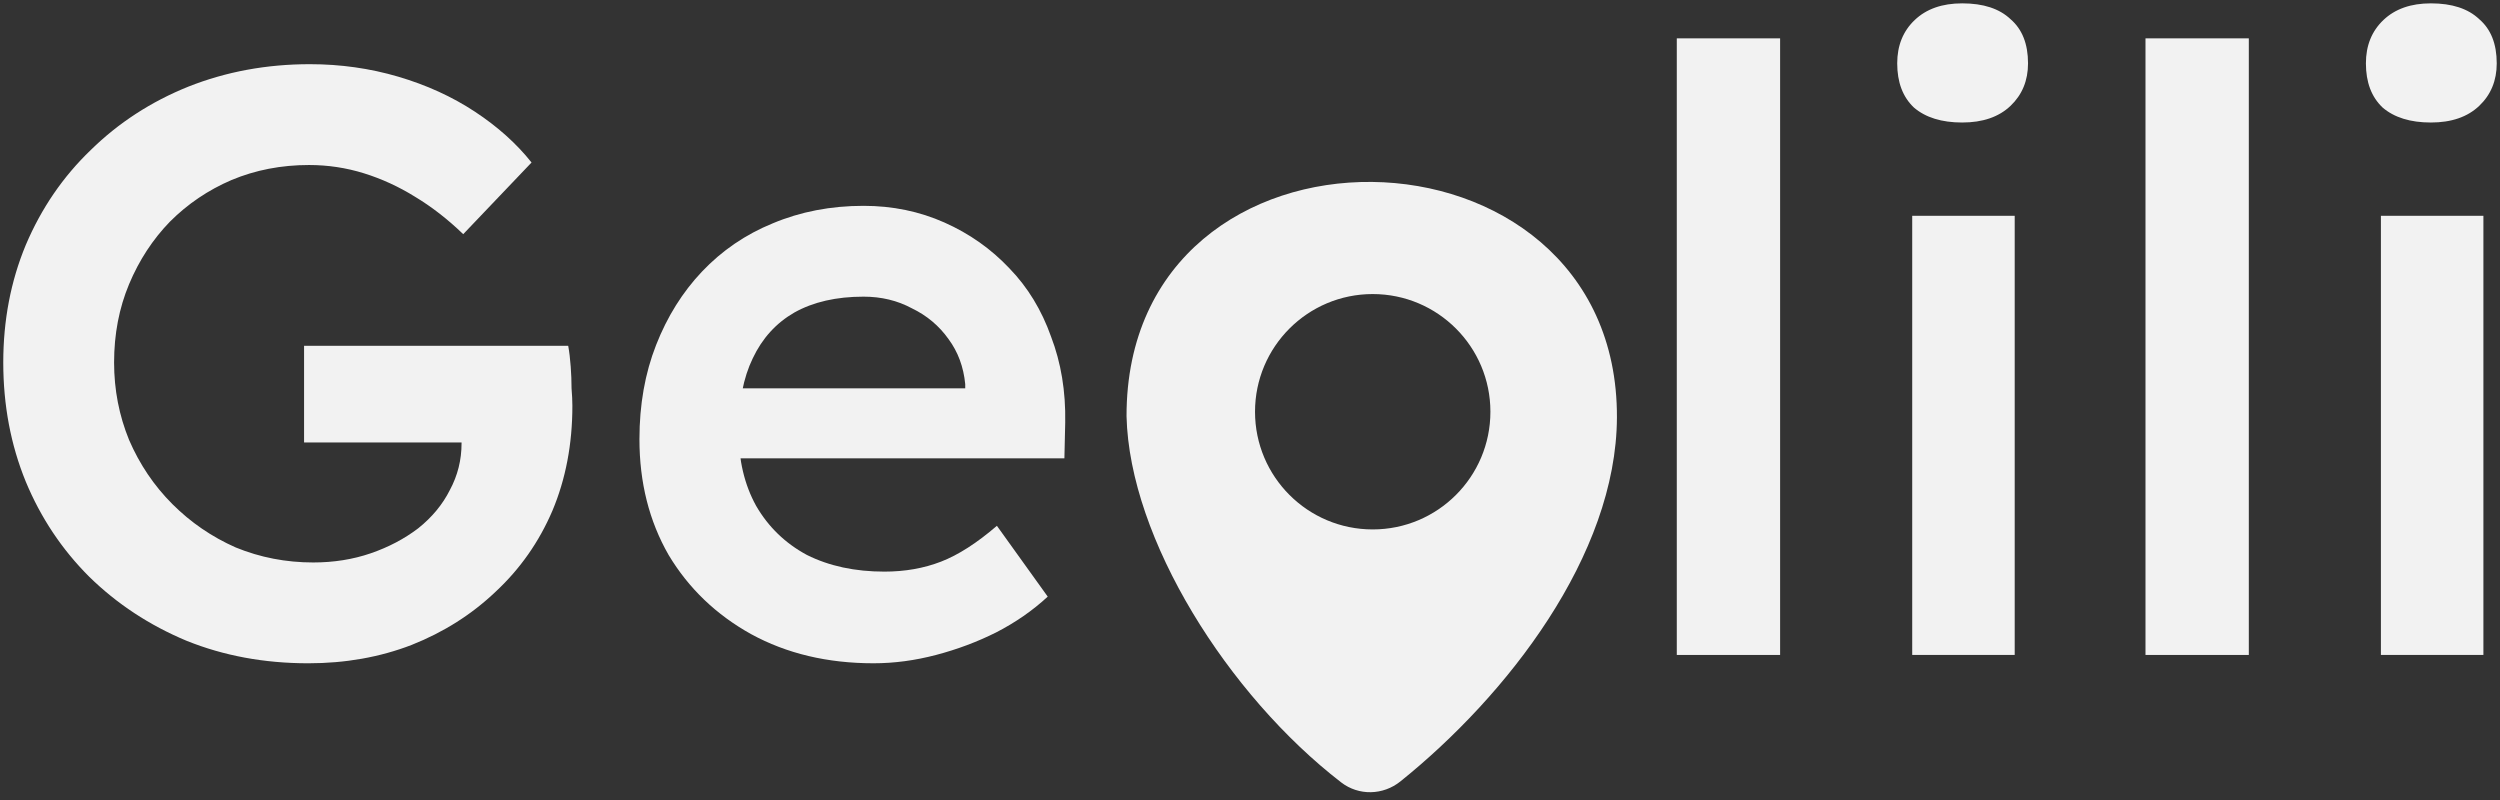 <svg width="228" height="73" viewBox="0 0 228 73" fill="none" xmlns="http://www.w3.org/2000/svg">
<rect x="0" y="0" width="228" height="73" fill="#333333" stroke="none"/>
<g id="Group 8825">
<path id="Vector" d="M217.139 59.731V19.684H226.486V59.731H217.139ZM221.698 11.173C219.824 11.173 218.355 10.717 217.291 9.805C216.277 8.842 215.771 7.5 215.771 5.777C215.771 4.156 216.303 2.839 217.367 1.826C218.431 0.813 219.874 0.306 221.698 0.306C223.623 0.306 225.093 0.787 226.106 1.75C227.17 2.662 227.702 4.004 227.702 5.777C227.702 7.348 227.17 8.64 226.106 9.653C225.042 10.666 223.573 11.173 221.698 11.173Z" fill="#F2F2F2"/>
<path id="Vector_2" d="M195.669 59.731V3.498H205.092V59.731H195.669Z" fill="#F2F2F2"/>
<path id="Vector_3" d="M174.394 59.731V19.684H183.741V59.731H174.394ZM178.953 11.173C177.079 11.173 175.609 10.717 174.546 9.805C173.532 8.842 173.026 7.5 173.026 5.777C173.026 4.156 173.558 2.839 174.622 1.826C175.685 0.813 177.129 0.306 178.953 0.306C180.878 0.306 182.347 0.787 183.361 1.75C184.424 2.662 184.956 4.004 184.956 5.777C184.956 7.348 184.424 8.64 183.361 9.653C182.297 10.666 180.827 11.173 178.953 11.173Z" fill="#F2F2F2"/>
<path id="Vector_4" d="M152.923 59.731V3.498H162.346V59.731H152.923Z" fill="#F2F2F2"/>
<path id="Vector_5" d="M79.67 60.491C75.466 60.491 71.742 59.605 68.5 57.832C65.308 56.059 62.8 53.652 60.977 50.612C59.203 47.522 58.317 44.001 58.317 40.05C58.317 36.909 58.823 34.046 59.837 31.463C60.85 28.879 62.243 26.65 64.016 24.775C65.84 22.85 67.993 21.381 70.475 20.368C73.008 19.304 75.769 18.772 78.758 18.772C81.393 18.772 83.85 19.279 86.13 20.292C88.409 21.305 90.385 22.698 92.057 24.471C93.729 26.194 94.995 28.271 95.857 30.703C96.769 33.084 97.199 35.693 97.148 38.53L97.073 41.797H64.624L62.876 35.414H89.245L88.029 36.706V35.034C87.877 33.464 87.371 32.096 86.51 30.931C85.648 29.715 84.534 28.778 83.166 28.119C81.849 27.41 80.38 27.055 78.758 27.055C76.276 27.055 74.174 27.536 72.451 28.499C70.779 29.462 69.513 30.855 68.652 32.678C67.79 34.452 67.36 36.681 67.36 39.366C67.36 41.95 67.892 44.204 68.956 46.129C70.07 48.054 71.615 49.549 73.591 50.612C75.618 51.626 77.973 52.132 80.658 52.132C82.533 52.132 84.255 51.828 85.826 51.22C87.396 50.612 89.093 49.523 90.917 47.953L95.553 54.412C94.185 55.679 92.614 56.768 90.841 57.68C89.119 58.541 87.295 59.225 85.37 59.731C83.445 60.238 81.545 60.491 79.67 60.491Z" fill="#F2F2F2"/>
<path id="Vector_6" d="M28.111 60.492C24.109 60.492 20.411 59.807 17.017 58.44C13.622 57.021 10.659 55.071 8.126 52.588C5.643 50.106 3.718 47.218 2.35 43.925C0.982 40.582 0.298 36.959 0.298 33.059C0.298 29.208 0.982 25.637 2.35 22.344C3.769 19 5.745 16.112 8.278 13.681C10.811 11.198 13.774 9.273 17.169 7.905C20.614 6.537 24.312 5.854 28.263 5.854C31.05 5.854 33.735 6.233 36.319 6.993C38.902 7.753 41.233 8.817 43.31 10.185C45.387 11.553 47.109 13.098 48.477 14.82L42.246 21.356C40.827 19.988 39.358 18.848 37.838 17.936C36.369 17.024 34.824 16.315 33.203 15.808C31.582 15.302 29.91 15.049 28.187 15.049C25.654 15.049 23.299 15.504 21.12 16.416C18.992 17.328 17.118 18.595 15.497 20.216C13.926 21.837 12.685 23.737 11.773 25.915C10.861 28.094 10.405 30.475 10.405 33.059C10.405 35.541 10.861 37.897 11.773 40.126C12.736 42.355 14.053 44.305 15.725 45.977C17.397 47.649 19.322 48.966 21.5 49.929C23.729 50.84 26.085 51.297 28.567 51.297C30.442 51.297 32.19 51.018 33.811 50.461C35.432 49.903 36.876 49.143 38.142 48.181C39.409 47.168 40.371 46.002 41.03 44.685C41.739 43.368 42.094 41.95 42.094 40.43V38.758L43.462 40.354H27.731V31.539H51.821C51.922 32.096 51.998 32.729 52.049 33.438C52.099 34.097 52.125 34.756 52.125 35.414C52.175 36.022 52.201 36.554 52.201 37.01C52.201 40.506 51.593 43.697 50.377 46.585C49.161 49.422 47.439 51.879 45.209 53.956C43.031 56.033 40.473 57.654 37.534 58.82C34.647 59.934 31.506 60.492 28.111 60.492Z" fill="#F2F2F2"/>
<path id="Exclude" fill-rule="evenodd" clip-rule="evenodd" d="M127.718 71.264C137.425 63.462 147.414 50.66 147.464 38.072C147.577 9.872 102.704 9.03 102.74 37.964C103.008 49.158 112.01 63.407 122.314 71.353C123.917 72.59 126.14 72.533 127.718 71.264ZM125.191 48.284C131.119 48.284 135.925 43.479 135.925 37.551C135.925 31.623 131.119 26.818 125.191 26.818C119.264 26.818 114.458 31.623 114.458 37.551C114.458 43.479 119.264 48.284 125.191 48.284Z" fill="#F2F2F2"/>
</g>
</svg>
